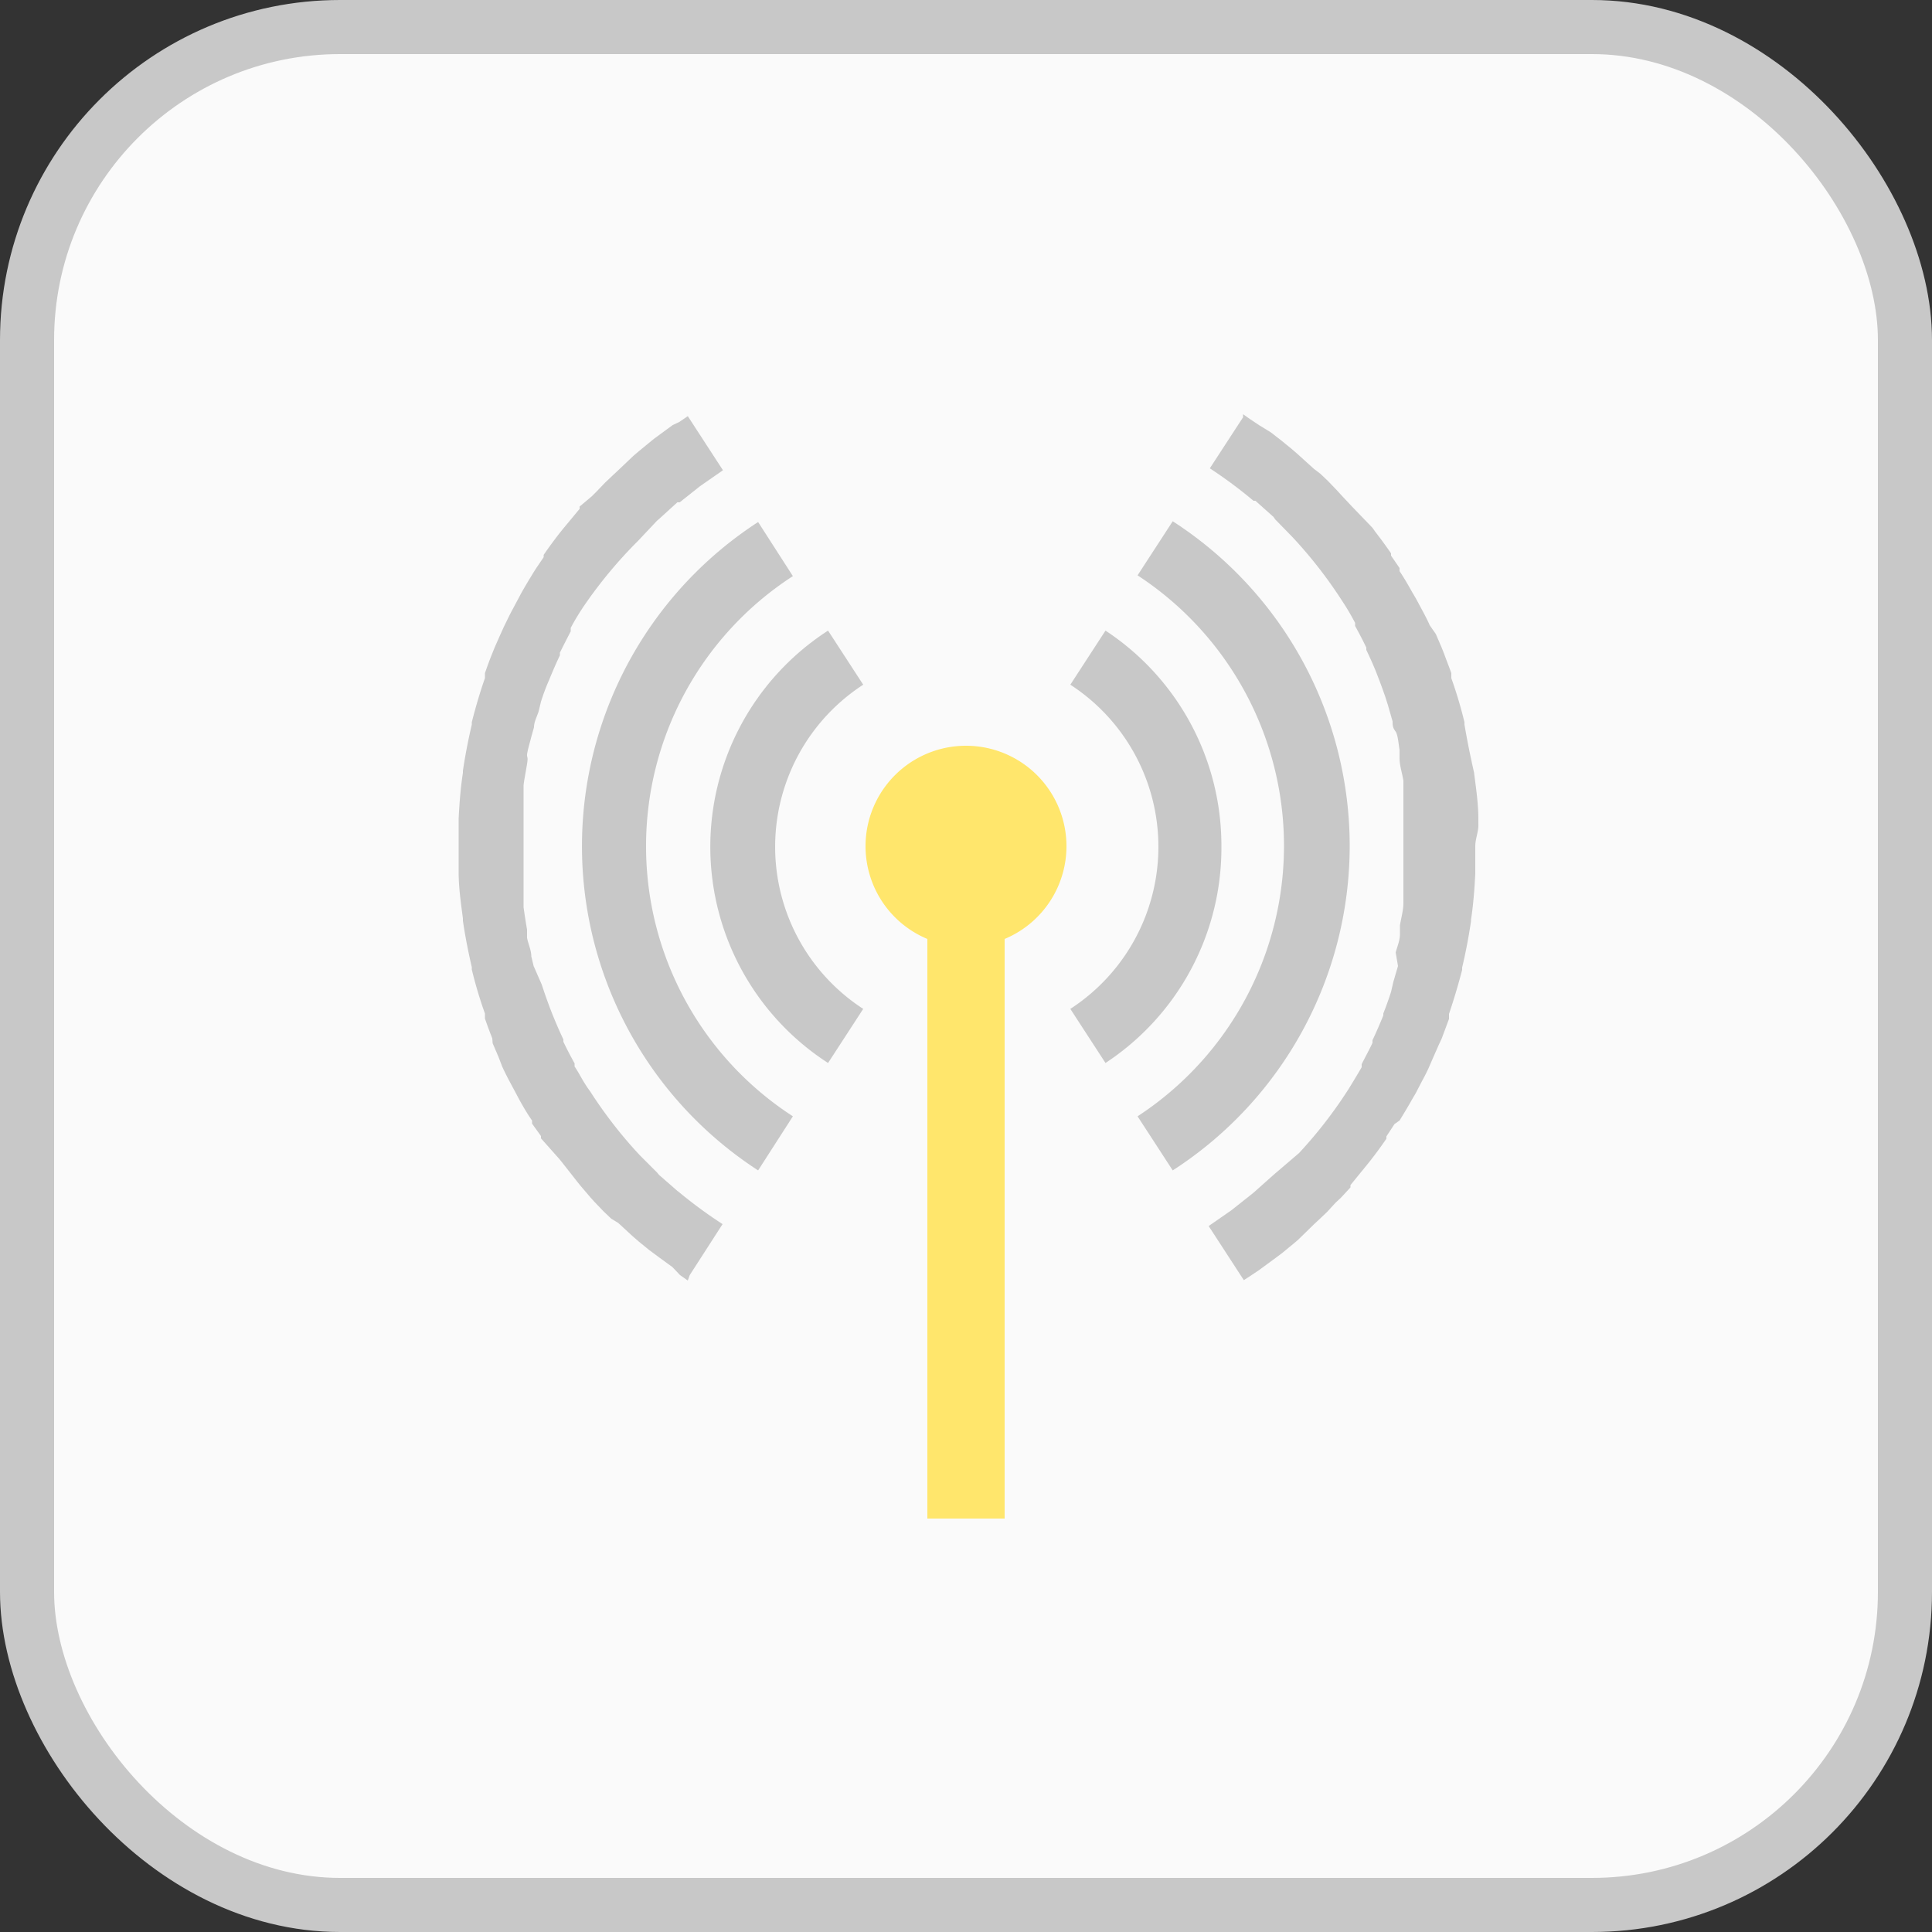 <svg id="레이어_1" data-name="레이어 1" xmlns="http://www.w3.org/2000/svg" width="50" height="50" viewBox="0 0 50 50"><rect x="0" y="0" width="50" height="50" fill="#333333" stroke="none"/><defs><style>.cls-1{fill:#fafafa;stroke:#c8c8c8;stroke-miterlimit:10;stroke-width:1.4px;}.cls-2{fill:#ffe66c;}.cls-3{fill:#c8c8c8;}</style></defs><title>network</title><rect class="cls-1" x="0.7" y="0.7" width="48.6" height="48.6" rx="8.1" ry="8.1"/><path class="cls-2" d="M25,19.3a2.6,2.6,0,0,0-1,5v15h2v-15A2.6,2.6,0,0,0,25,19.3Z" transform="translate(0 0)"/><path class="cls-3" d="M38.26,21.32s0-.08,0-0.12c0-.4-0.06-0.8-0.11-1.19V20Q38,19.34,37.9,18.75l0-.06q-0.14-.58-0.34-1.14l0-.13c-0.06-.17-0.13-0.34-0.19-0.51l-0.06-.15-0.15-.35L37,16.18c-0.06-.14-0.13-0.27-0.2-0.4l-0.15-.28-0.1-.17c-0.1-.18-0.21-0.37-0.33-0.55l0-.08L36,14.38l0-.06q-0.2-.29-0.41-0.56l-0.07-.1L35,13.12l0,0L34.7,12.8l-0.1-.11-0.24-.25-0.19-.18L34,12.13l-0.42-.38-0.15-.13-0.27-.22-0.27-.21L32.58,11l-0.21-.14-0.2-.14h0l0,0.08-0.86,1.32h0a11.68,11.68,0,0,1,1.13.84l0.05,0,0.47,0.42L33,13.44l0.44,0.45,0,0a11.7,11.7,0,0,1,1.3,1.67l0,0c0.12,0.18.23,0.37,0.33,0.56l0,0.08c0.1,0.18.2,0.37,0.29,0.56l0,0.06c0.1,0.21.2,0.43,0.28,0.64v0q0.11,0.28.21,0.57l0.07,0.22,0.12,0.42c0,0.08,0,.16.07,0.25s0.08,0.32.11,0.48l0,0.22c0,0.19.07,0.39,0.1,0.59l0,0.24c0,0.15,0,.3,0,0.46s0,0.15,0,.23,0,0.44,0,.66v0c0,0.22,0,.44,0,0.65s0,0.15,0,.23,0,0.3,0,.45l0,0.24c0,0.19-.06.39-0.09,0.58l0,0.23c0,0.16-.07.32-0.11,0.47L36.18,25l-0.12.41L36,25.67c-0.06.19-.13,0.38-0.2,0.56l0,0.05c-0.09.22-.18,0.43-0.28,0.64l0,0.07c-0.09.19-.19,0.37-0.28,0.55l0,0.08c-0.11.19-.22,0.37-0.33,0.55l0,0a11.61,11.61,0,0,1-1.29,1.67l0,0L33,30.37l-0.08.07-0.46.41-0.06.05-0.53.42h0l-0.59.41,0.91,1.4h0L32.39,33l0.18-.12,0.49-.36,0.12-.09,0.28-.23,0.13-.11L34,31.69l0.15-.14,0.19-.18,0.23-.25L34.7,31l0.25-.27,0-.06,0.44-.54,0.08-.1c0.14-.18.28-0.37,0.41-0.56l0-.06,0.21-.32L36.22,29c0.11-.18.22-0.36,0.32-0.54l0.1-.17L36.79,28c0.07-.13.14-0.26,0.2-0.4l0.1-.23,0.15-.34,0.07-.15,0.19-.51,0-.13q0.19-.56.34-1.14l0-.06q0.14-.59.23-1.2V23.8c0.06-.39.09-0.79,0.11-1.19,0,0,0-.08,0-0.12,0-.2,0-0.39,0-0.59S38.27,21.52,38.26,21.32Z" transform="translate(0 0)"/><path class="cls-3" d="M31.61,21.91a6.66,6.66,0,0,0-3-5.59l-0.91,1.4a5,5,0,0,1,0,8.39l0.91,1.4A6.66,6.66,0,0,0,31.61,21.91Z" transform="translate(0 0)"/><path class="cls-3" d="M34.93,21.91a10,10,0,0,0-4.58-8.42l-0.91,1.4a8.36,8.36,0,0,1,0,14l0.91,1.4A10,10,0,0,0,34.93,21.91Z" transform="translate(0 0)"/><path class="cls-3" d="M17.53,30.82l-0.47-.41L17,30.34l-0.44-.44,0,0a11.61,11.61,0,0,1-1.29-1.66l0,0C15.09,28,15,27.79,14.87,27.6l0-.08c-0.1-.18-0.2-0.37-0.29-0.56l0-.06c-0.1-.21-0.19-0.42-0.28-0.64l0,0q-0.11-.28-0.21-0.57l-0.07-.21L13.81,25l-0.06-.25c0-.16-0.08-0.32-0.11-0.48l0-.21q-0.05-.29-0.09-0.58c0-.08,0-0.16,0-0.24s0-.3,0-0.45l0-.23c0-.22,0-0.43,0-0.65v0c0-.22,0-0.43,0-0.65l0-.23c0-.15,0-0.3,0-0.45s0-.16,0-0.24,0.06-.38.09-0.57,0-.15,0-0.23,0.07-.31.11-0.47l0.07-.25c0-.14.08-0.28,0.12-0.41L14,18.16c0.06-.19.13-0.38,0.21-0.56l0,0c0.09-.22.18-0.43,0.28-0.64l0-.07q0.14-.28.28-0.55l0-.09c0.1-.19.21-0.37,0.33-0.55l0,0A11.72,11.72,0,0,1,16.51,14l0,0L17,13.48l0.08-.07L17.53,13,17.59,13l0.53-.42h0l0.59-.41-0.91-1.4h0l-0.22.15L17.41,11l-0.49.36-0.11.09-0.28.23-0.13.11L16,12.17l-0.15.14-0.19.18-0.23.24-0.11.11L15,13.11l0,0.06-0.44.53-0.08.1c-0.14.18-.28,0.37-0.41,0.56l0,0.06-0.21.31-0.05.08c-0.11.18-.22,0.36-0.32,0.54l-0.09.17-0.15.28c-0.07.13-.13,0.26-0.2,0.4l-0.1.22-0.15.34-0.06.15c-0.07.17-.13,0.34-0.19,0.51l0,0.13c-0.13.37-.24,0.75-0.34,1.14l0,0.06c-0.09.39-.17,0.79-0.23,1.2V20c-0.06.39-.09,0.78-0.11,1.18,0,0,0,.08,0,0.12,0,0.19,0,.39,0,0.58s0,0.39,0,.58c0,0,0,.08,0,0.12,0,0.4.06,0.8,0.11,1.19v0.06c0.06,0.41.14,0.81,0.23,1.2l0,0.06q0.14,0.58.34,1.14l0,0.13c0.06,0.17.12,0.34,0.19,0.51L12.75,27l0.15,0.35L13,27.61c0.06,0.13.13,0.27,0.2,0.4l0.15,0.28,0.09,0.17c0.1,0.18.21,0.37,0.33,0.54l0,0.08L14,29.4l0,0.06L14.48,30l0.08,0.1L15,30.66l0,0L15.29,31l0.1,0.11,0.24,0.25,0.19,0.18L16,31.65,16.38,32l0.15,0.13,0.27,0.22,0.27,0.2,0.33,0.24L17.6,33l0.2,0.14h0L17.85,33l0.85-1.32h0a11.88,11.88,0,0,1-1.13-.83Z" transform="translate(0 0)"/><path class="cls-3" d="M22.34,17.72l-0.91-1.4a6.66,6.66,0,0,0,0,11.19l0.91-1.4A5,5,0,0,1,22.34,17.72Z" transform="translate(0 0)"/><path class="cls-3" d="M16.72,21.91a8.32,8.32,0,0,1,3.8-7l-0.9-1.4a10,10,0,0,0,0,16.78l0.9-1.4A8.32,8.32,0,0,1,16.72,21.91Z" transform="translate(0 0)"/></svg>
